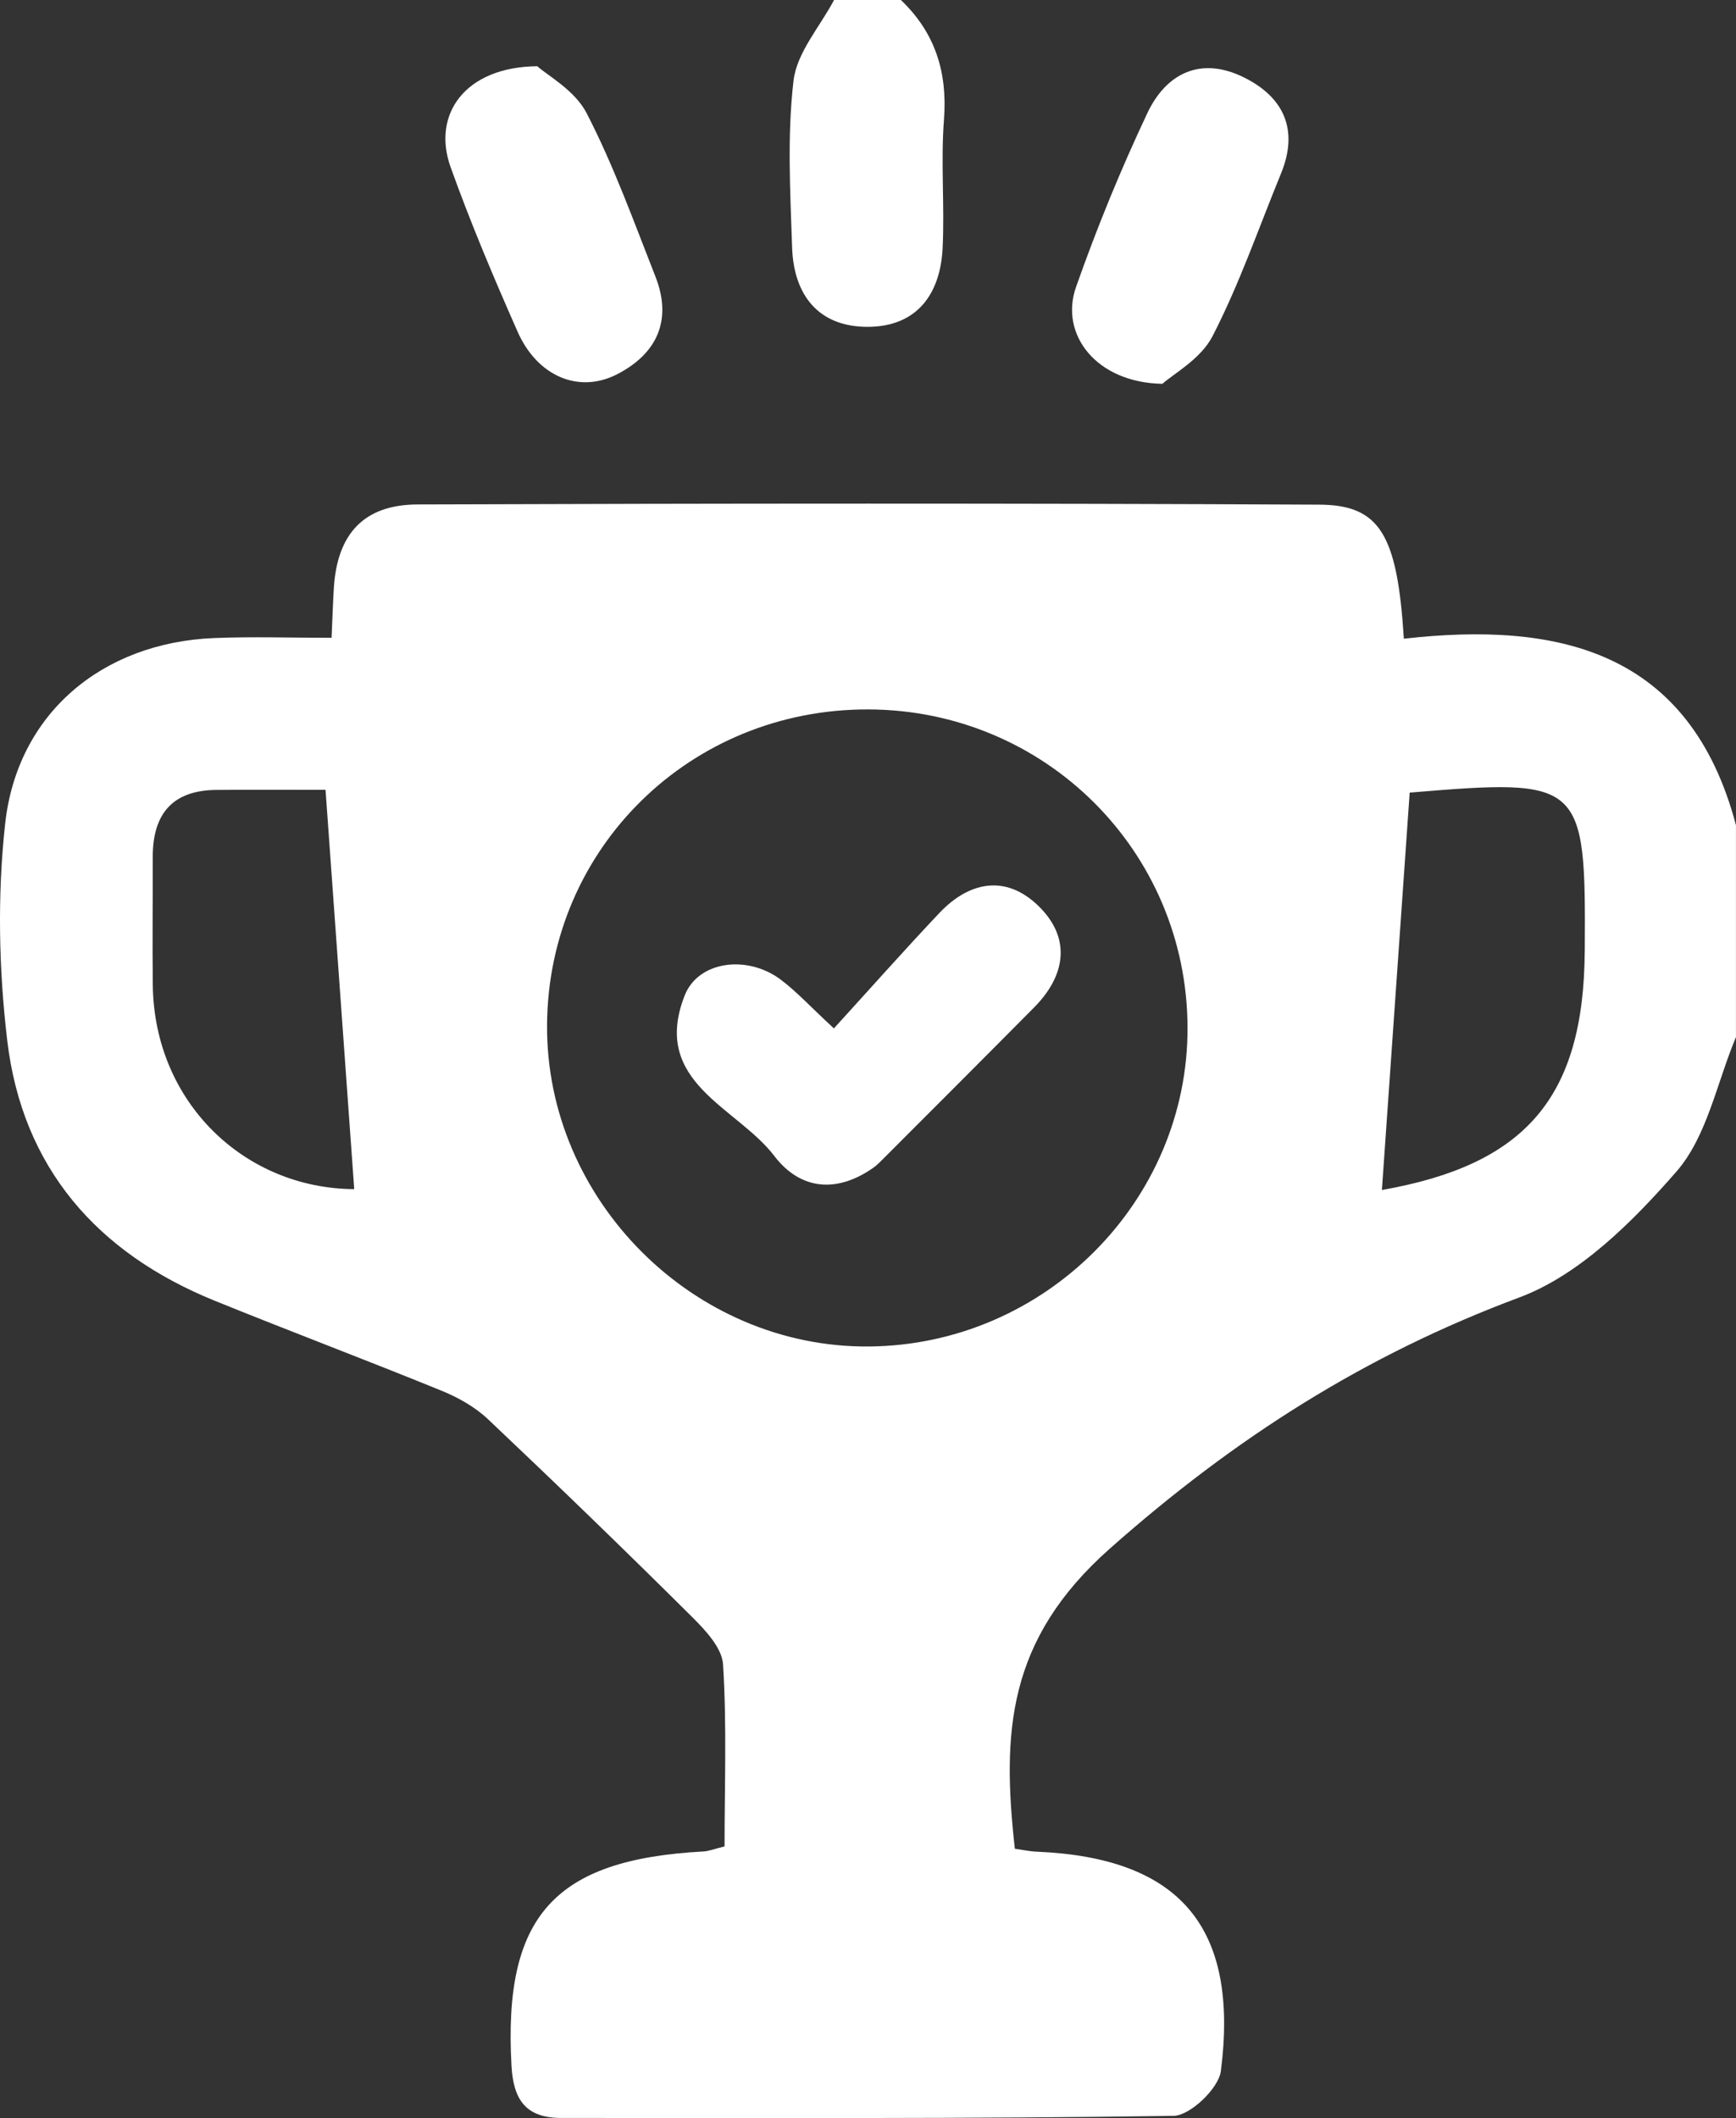<?xml version="1.0" encoding="UTF-8"?><svg id="Layer_1" xmlns="http://www.w3.org/2000/svg" viewBox="0 0 419.8 512"><rect x="0" y="0" width="419.8" height="512" fill="#333333" stroke="none"/><defs><style>.cls-1{fill:#fff;}</style></defs><path class="cls-1" d="M217.85,0c8.29,7.9,11.3,17.44,10.42,28.91-.79,10.27,.17,20.66-.32,30.97-.53,11.35-6.34,19.15-18.23,19.13-11.86-.03-17.79-7.76-18.17-19.16-.45-13.46-1.22-27.07,.34-40.36C192.69,12.7,198.27,6.48,201.69,0c5.39,0,10.77,0,16.16,0Z"/><path class="cls-1" d="M129.94,16.02c2.42,2.2,9.04,5.78,11.9,11.3,6.55,12.67,11.42,26.23,16.66,39.55,4.15,10.54,.34,18.65-9.25,23.59-9.3,4.79-19.33,.48-24.08-10.27-5.79-13.09-11.37-26.31-16.2-39.77-4.59-12.81,3.52-24.26,20.96-24.41Z"/><path class="cls-1" d="M281.08,92.78c-16-.27-24.91-11.96-20.87-23.41,5.02-14.26,10.78-28.33,17.23-42,4.56-9.68,12.93-13.78,23.26-8.71,9.68,4.75,13.44,12.63,9.08,23.27-5.41,13.18-10.07,26.75-16.58,39.36-2.85,5.53-9.48,9.11-12.11,11.49Z"/><path class="cls-1" d="M339.48,154.4c-1.57-25.13-5.76-32.34-20.44-32.41-72.69-.36-145.38-.3-218.06-.05-13.06,.05-19.44,7.17-20.25,20.19-.22,3.5-.32,7.01-.55,12.05-9.81,0-19.13-.32-28.42,.06-27.07,1.1-47.61,18.26-50.52,44.93-1.89,17.25-1.54,35.09,.51,52.35,3.65,30.75,21.73,51.37,50.17,62.91,18.24,7.4,36.67,14.34,54.9,21.77,4.02,1.64,8.07,3.93,11.2,6.88,16.6,15.69,33.02,31.58,49.23,47.68,3.27,3.24,7.35,7.56,7.6,11.6,.92,14.64,.36,29.38,.36,43.98-2.61,.64-3.84,1.16-5.1,1.22-36.21,1.93-48.44,15.75-46.42,51.84,.46,8.24,3.52,12.58,12.04,12.58,49.36-.04,98.72,.24,148.06-.51,4.02-.06,10.91-6.64,11.44-10.83,4.46-34.9-10.03-51.59-44.56-53.03-1.7-.07-3.38-.45-5.26-.71-3.11-27.96-1.96-50.48,22.98-72.56,30.16-26.71,61.66-46.78,99-60.7,14.54-5.42,27.39-18.28,37.98-30.4,7.45-8.53,9.79-21.53,14.42-32.54v-51.22c-11.19-42.39-43.25-49.28-80.31-45.08ZM36.95,238.14c-.12-10.33,.01-20.66-.01-30.99-.02-10.29,4.68-16.1,15.32-16.2,8.9-.08,17.8-.02,26.46-.02,2.42,33.59,4.69,65.15,6.94,96.52-26.55-.14-48.38-21.03-48.71-49.32Zm173.21,87.35c-42.44,.37-78.24-35.44-77.87-77.89,.36-42.61,34.69-76.24,77.68-76.11,42.72,.12,77,34.21,77.2,76.77,.2,42.06-34.51,76.86-77.01,77.23Zm173.06-95.57c-.22,35.5-14.42,51.65-49.05,57.74,2.19-31.35,4.42-63.17,6.72-96.06,41.89-3.5,42.6-2.85,42.34,38.32Z"/><path class="cls-1" d="M201.64,248.61c8.66-9.49,16.92-18.81,25.47-27.86,7.75-8.21,16.89-9.25,24.66-1.09,7.29,7.65,5.69,16.42-1.69,23.86-11.98,12.09-24.03,24.12-36.06,36.16-.95,.95-1.88,1.95-2.97,2.7-8.8,6.11-17.55,5.25-23.81-2.95-9.04-11.84-29.93-17.77-21.67-38.79,3.3-8.39,15.17-9.87,23.2-3.85,3.89,2.92,7.22,6.58,12.88,11.81Z"/></svg>